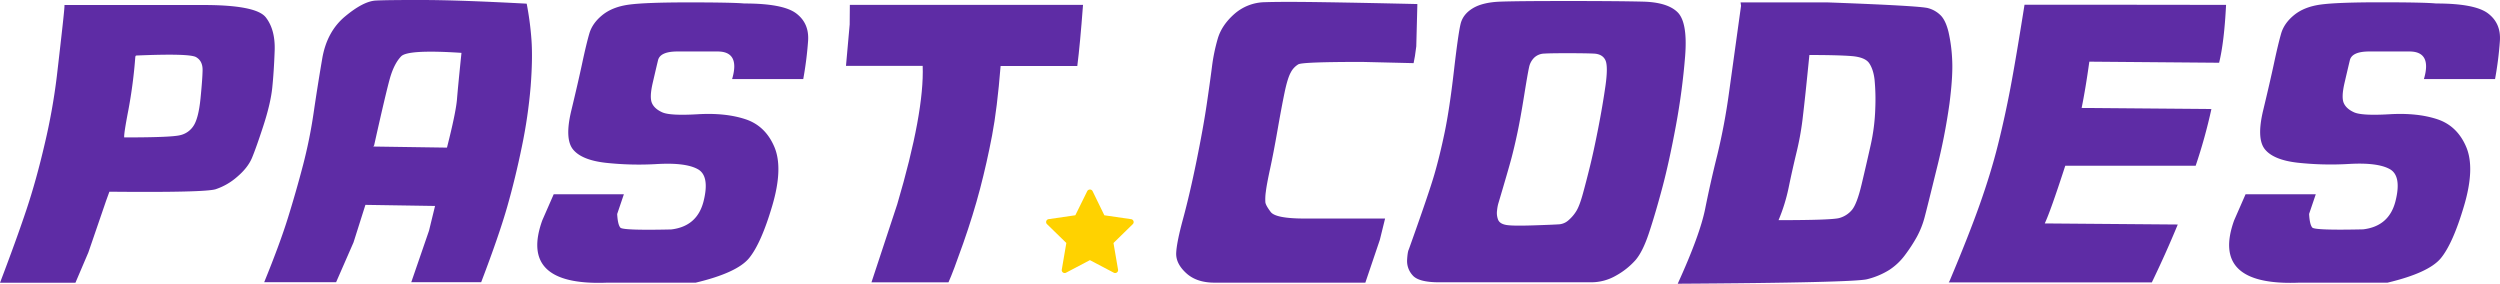 <svg id="Logo" xmlns="http://www.w3.org/2000/svg" xmlns:xlink="http://www.w3.org/1999/xlink" viewBox="0 0 1866.81 211.86">
<defs>
<style>.cls-1{fill:none;}.cls-2{clip-path:url(#clip-path);}.cls-3{fill:#ffd200;fill-rule:evenodd;}</style>
<clipPath id="clip-path" transform="translate(-31.14 -448.26)">
<rect class="cls-1" x="810" y="589" width="70" height="70"/>
</clipPath>
<linearGradient id="shimmer"  x1="98.64" y1="271.798" x2="115.687" y2="271.798">
  <stop offset="0%" style="stop-color:#5E2CA5">
    <animate attributeName="stop-color" values="#5E2CA5; #45B9FF; #ff0099; #5E2CA5" dur="2.0s" repeatCount="indefinite"></animate>
  </stop>
  <stop offset="100%" style="stop-color:#45B9FF">
    <animate attributeName="stop-color" values="#45B9FF; #ff0099; #5E2CA5; #45B9FF" dur="2.0s" repeatCount="indefinite"></animate>
  </stop>
</linearGradient>
</defs>
<g id="Text">
<path fill="url(#shimmer)" d="M31.14,659.43q12.33-32.37,19.77-54.68t13.71-49.43a457.45,457.45,0,0,0,8.93-49.9q2.65-22.76,4.38-38.49T79.2,452H183q39.42,0,46.61,9.22t6.63,24.95q-.57,15.74-1.79,27.54t-6.68,28.58q-5.47,16.77-8.53,24t-11,14a46.54,46.54,0,0,1-16.08,9.27q-8.12,2.53-79.34,1.85l-2.42,6.68-13.25,38.6-9.68,22.7H31.14ZM132.2,490.5A362.07,362.07,0,0,1,127,530.43q-3.47,17.93-3.11,20.45,34.56,0,41.48-1.61a16.08,16.08,0,0,0,10.49-7.38q3.57-5.76,5-20t1.56-21.2q.11-6.92-4.9-9.79t-44.88-1.16Z" transform="translate(-31.14 -448.26)"/>
<path fill="url(#shimmer)" d="M424.44,451A230.34,230.34,0,0,1,428,478q1,14-.63,35a371.51,371.51,0,0,1-6.51,44.6q-4.85,23.63-10.95,45T390.44,659h-52.2l13.26-38.49L356,602.05l-52-.81-8.87,28-13,29.73h-53.7q11.76-28.8,17.87-48.51t11.12-38.89a363.45,363.45,0,0,0,7.95-39.3q2.94-20.1,6.39-40.27t17.12-31.52q13.65-11.34,22.93-11.81t36.07-.4Q374.66,448.33,424.44,451ZM309.9,557.68l55,.81q6.69-26.28,7.49-36.24t3.34-34.52q-40-2.64-45.05,2.6T322.51,506q-3,10.43-12,50.76Z" transform="translate(-31.14 -448.26)"/>
<path fill="url(#shimmer)" d="M586.92,450.86q28.92,0,38.72,7.37t8.93,20.46a265.93,265.93,0,0,1-3.63,28.63H577.82q6.1-20.62-10.84-20.62h-29.9q-13,0-14.58,6.57t-4,17.05q-2.41,10.48-.58,14.81t7.72,7q5.88,2.65,26.51,1.44t35.55,3.69q14.93,4.89,21.66,20.68t-1.55,43.91q-8.29,28.11-17.29,39.12t-40,18.38H483.9q-65.46,2.41-47.82-46.56l8.52-19.47H497l-5,14.75q.46,8.07,2.42,10.2t37.91,1.32q19.49-2.29,24.2-21.14t-4.32-23.86q-9-5-30-3.86a229.63,229.63,0,0,1-38.89-.92q-17.92-2.07-24.31-10T457.8,530.6q5.13-21.32,8.12-35.32t5.25-21.83q2.24-7.84,9.79-13.95t19.82-7.78q12.27-1.67,44.65-1.67T586.92,450.86Z" transform="translate(-31.14 -448.26)"/>
<path fill="url(#shimmer)" d="M839.86,451.9q-2.19,29.27-4.27,45.63H778.32q-2.54,31.8-6.39,52T763,589.14Q757.93,608.5,750.38,630t-11,29.1h-57.5l19.25-58.31q20.28-68.68,19-103.37H662.86l2.76-30.88.12-14.63H839.86Z" transform="translate(-31.14 -448.26)"/>
<path fill="url(#shimmer)" d="M937.92,659.32q-13.24,0-21-7.09t-7.49-14.92q.29-7.83,5.19-25.87t10-43q5.07-25,7.6-42.18t3.92-28.11a135.51,135.51,0,0,1,4.32-21q2.94-10.09,12.39-18.44a35.34,35.34,0,0,1,22.93-8.82q13.49-.45,43.21,0t70.53,1.39l-.81,31.57-1,7.26-1,5.3-38.49-.92q-44.25,0-47.54,1.78a15,15,0,0,0-5.7,6.11q-2.42,4.32-4.67,15.21t-5.24,28q-3,17.12-5.53,28.76t-3.17,17.11a38.14,38.14,0,0,0-.35,7.83q.29,2.37,4,7.26t25.4,4.9h60l-3.92,15.9-10.83,32H937.92Z" transform="translate(-31.14 -448.26)"/>
<path fill="url(#shimmer)" d="M1083.12,634.54q15-41.94,19.07-55.94t7.72-31.52q3.63-17.52,6.86-45.52t5-35.32q1.72-7.31,9.16-11.81t20.74-4.95q13.32-.47,50.71-.46t55.6.46q18.21.45,25.81,7.89t5.71,32.38a502.56,502.56,0,0,1-6.86,52q-5,27.08-10.14,46.38t-9.91,33.71q-4.72,14.4-10.32,20.8a55,55,0,0,1-14.4,11.41,36.9,36.9,0,0,1-18.49,5H1105.65q-15.27,0-19.71-5.25a15.81,15.81,0,0,1-4.09-11.4Q1082.2,636.28,1083.12,634.54Zm66.72-33.88a32.6,32.6,0,0,0-.81,4.73,14,14,0,0,0,.75,6.86c.81,2.11,2.86,3.43,6.17,4s10.17.63,20.62.29,16.85-.62,19.19-.81a11.94,11.94,0,0,0,6.91-3.28,28.66,28.66,0,0,0,5.71-6.86q2.3-3.85,4.72-12.62t5.3-20.45q2.88-11.7,6.11-28.18t5.42-31.63q2.17-15.15-.06-19.64t-8.59-4.79q-6.33-.28-19.36-.29t-17.68.29a11.28,11.28,0,0,0-7.49,3.06,13.91,13.91,0,0,0-3.81,7.14q-1,4.38-3.74,21.43t-5,27.66q-2.25,10.61-4.5,19.07T1149.84,600.66Z" transform="translate(-31.14 -448.26)"/>
<path fill="url(#shimmer)" d="M1331.22,452.59l-.35-2.54h64.76q69.38,2.54,75.37,4.32a20.9,20.9,0,0,1,9.56,5.65q3.57,3.87,5.59,12.16a116.54,116.54,0,0,1,2.71,20.45q.69,12.17-2,33a458.51,458.51,0,0,1-9.62,49q-6.92,28.23-9,36.07a65.49,65.49,0,0,1-5.7,14.35,116.9,116.9,0,0,1-8.76,13.48,45.72,45.72,0,0,1-11.87,11.29,57.22,57.22,0,0,1-16.48,6.92q-9.79,2.58-141.5,3.39,16.59-36.4,20.51-56t9-39.93a464.67,464.67,0,0,0,8.81-46.84Q1325.92,490.85,1331.22,452.59Zm28,160.06q39.87,0,45.46-1.61a18.79,18.79,0,0,0,9.33-6q3.75-4.44,7.26-19.19t6.69-29a145.4,145.4,0,0,0,3.51-28,156.81,156.81,0,0,0-.57-21.32q-.93-7.6-4-12.09t-13.19-5.31q-10.15-.79-31.46-.8-1.85,18.56-2.88,28.23t-2.31,20.51a214,214,0,0,1-4.55,24.55q-3.29,13.71-5.76,25.81A130.74,130.74,0,0,1,1359.22,612.65Z" transform="translate(-31.14 -448.26)"/>
<path fill="url(#shimmer)" d="M1486.9,658.17q14.52-34.45,22.76-57.79t13.42-44.08q5.19-20.74,9.28-42.29t10.54-62.23h55.43l95.07.12q-1.38,27.77-5.19,43.21l-96.91-.81q-2.88,20.64-5.76,34.57l96.91.81A393.83,393.83,0,0,1,1670.7,572h-97.37q-11.19,34.46-15.33,43.1l99.33.81q-8.88,21.54-19.36,43.21H1486.32Z" transform="translate(-31.14 -448.26)"/>
<path fill="url(#shimmer)" d="M1850.23,450.86q28.93,0,38.72,7.37t8.93,20.46a261,261,0,0,1-3.63,28.63h-53.12q6.11-20.62-10.83-20.62h-29.91q-13,0-14.57,6.57t-4,17.05q-2.41,10.48-.57,14.81t7.72,7q5.88,2.65,26.5,1.44t35.55,3.69q14.93,4.89,21.67,20.68t-1.56,43.91q-8.29,28.11-17.28,39.12t-40,18.38h-66.61q-65.45,2.41-47.82-46.56l8.53-19.47h52.43L1755.4,608q.45,8.07,2.42,10.2t37.91,1.32q19.47-2.29,24.2-21.14t-4.32-23.86q-9.06-5-30-3.86a229.58,229.58,0,0,1-38.89-.92q-17.92-2.07-24.32-10t-1.27-29.21q5.13-21.32,8.13-35.32t5.24-21.83q2.25-7.84,9.8-13.95t19.82-7.78q12.27-1.67,44.65-1.67T1850.23,450.86Z" transform="translate(-31.14 -448.26)"/>
</g>
<g id="Star">
<g class="cls-2">
<path class="cls-3" d="M847,591a2.19,2.19,0,0,0-1.17-1.07,2.16,2.16,0,0,0-1.58,0A2.19,2.19,0,0,0,843,591L834.12,609l-19.94,2.9a2.19,2.19,0,0,0-1.87,2.29,2.16,2.16,0,0,0,.65,1.44l14.44,14.07L824,649.58a2.24,2.24,0,0,0,.31,1.56,2.21,2.21,0,0,0,1.29.93,2.14,2.14,0,0,0,1.57-.18L845,642.51l17.84,9.38a2.17,2.17,0,0,0,1.58.18,2.22,2.22,0,0,0,1.28-.93,2.17,2.17,0,0,0,.31-1.55l-3.4-19.87L877,615.65a2.18,2.18,0,0,0,.66-1.44,2.19,2.19,0,0,0-1.87-2.29l-20-2.9Z" transform="translate(-31.14 -448.26)"/>
</g>
</g>
</svg>
